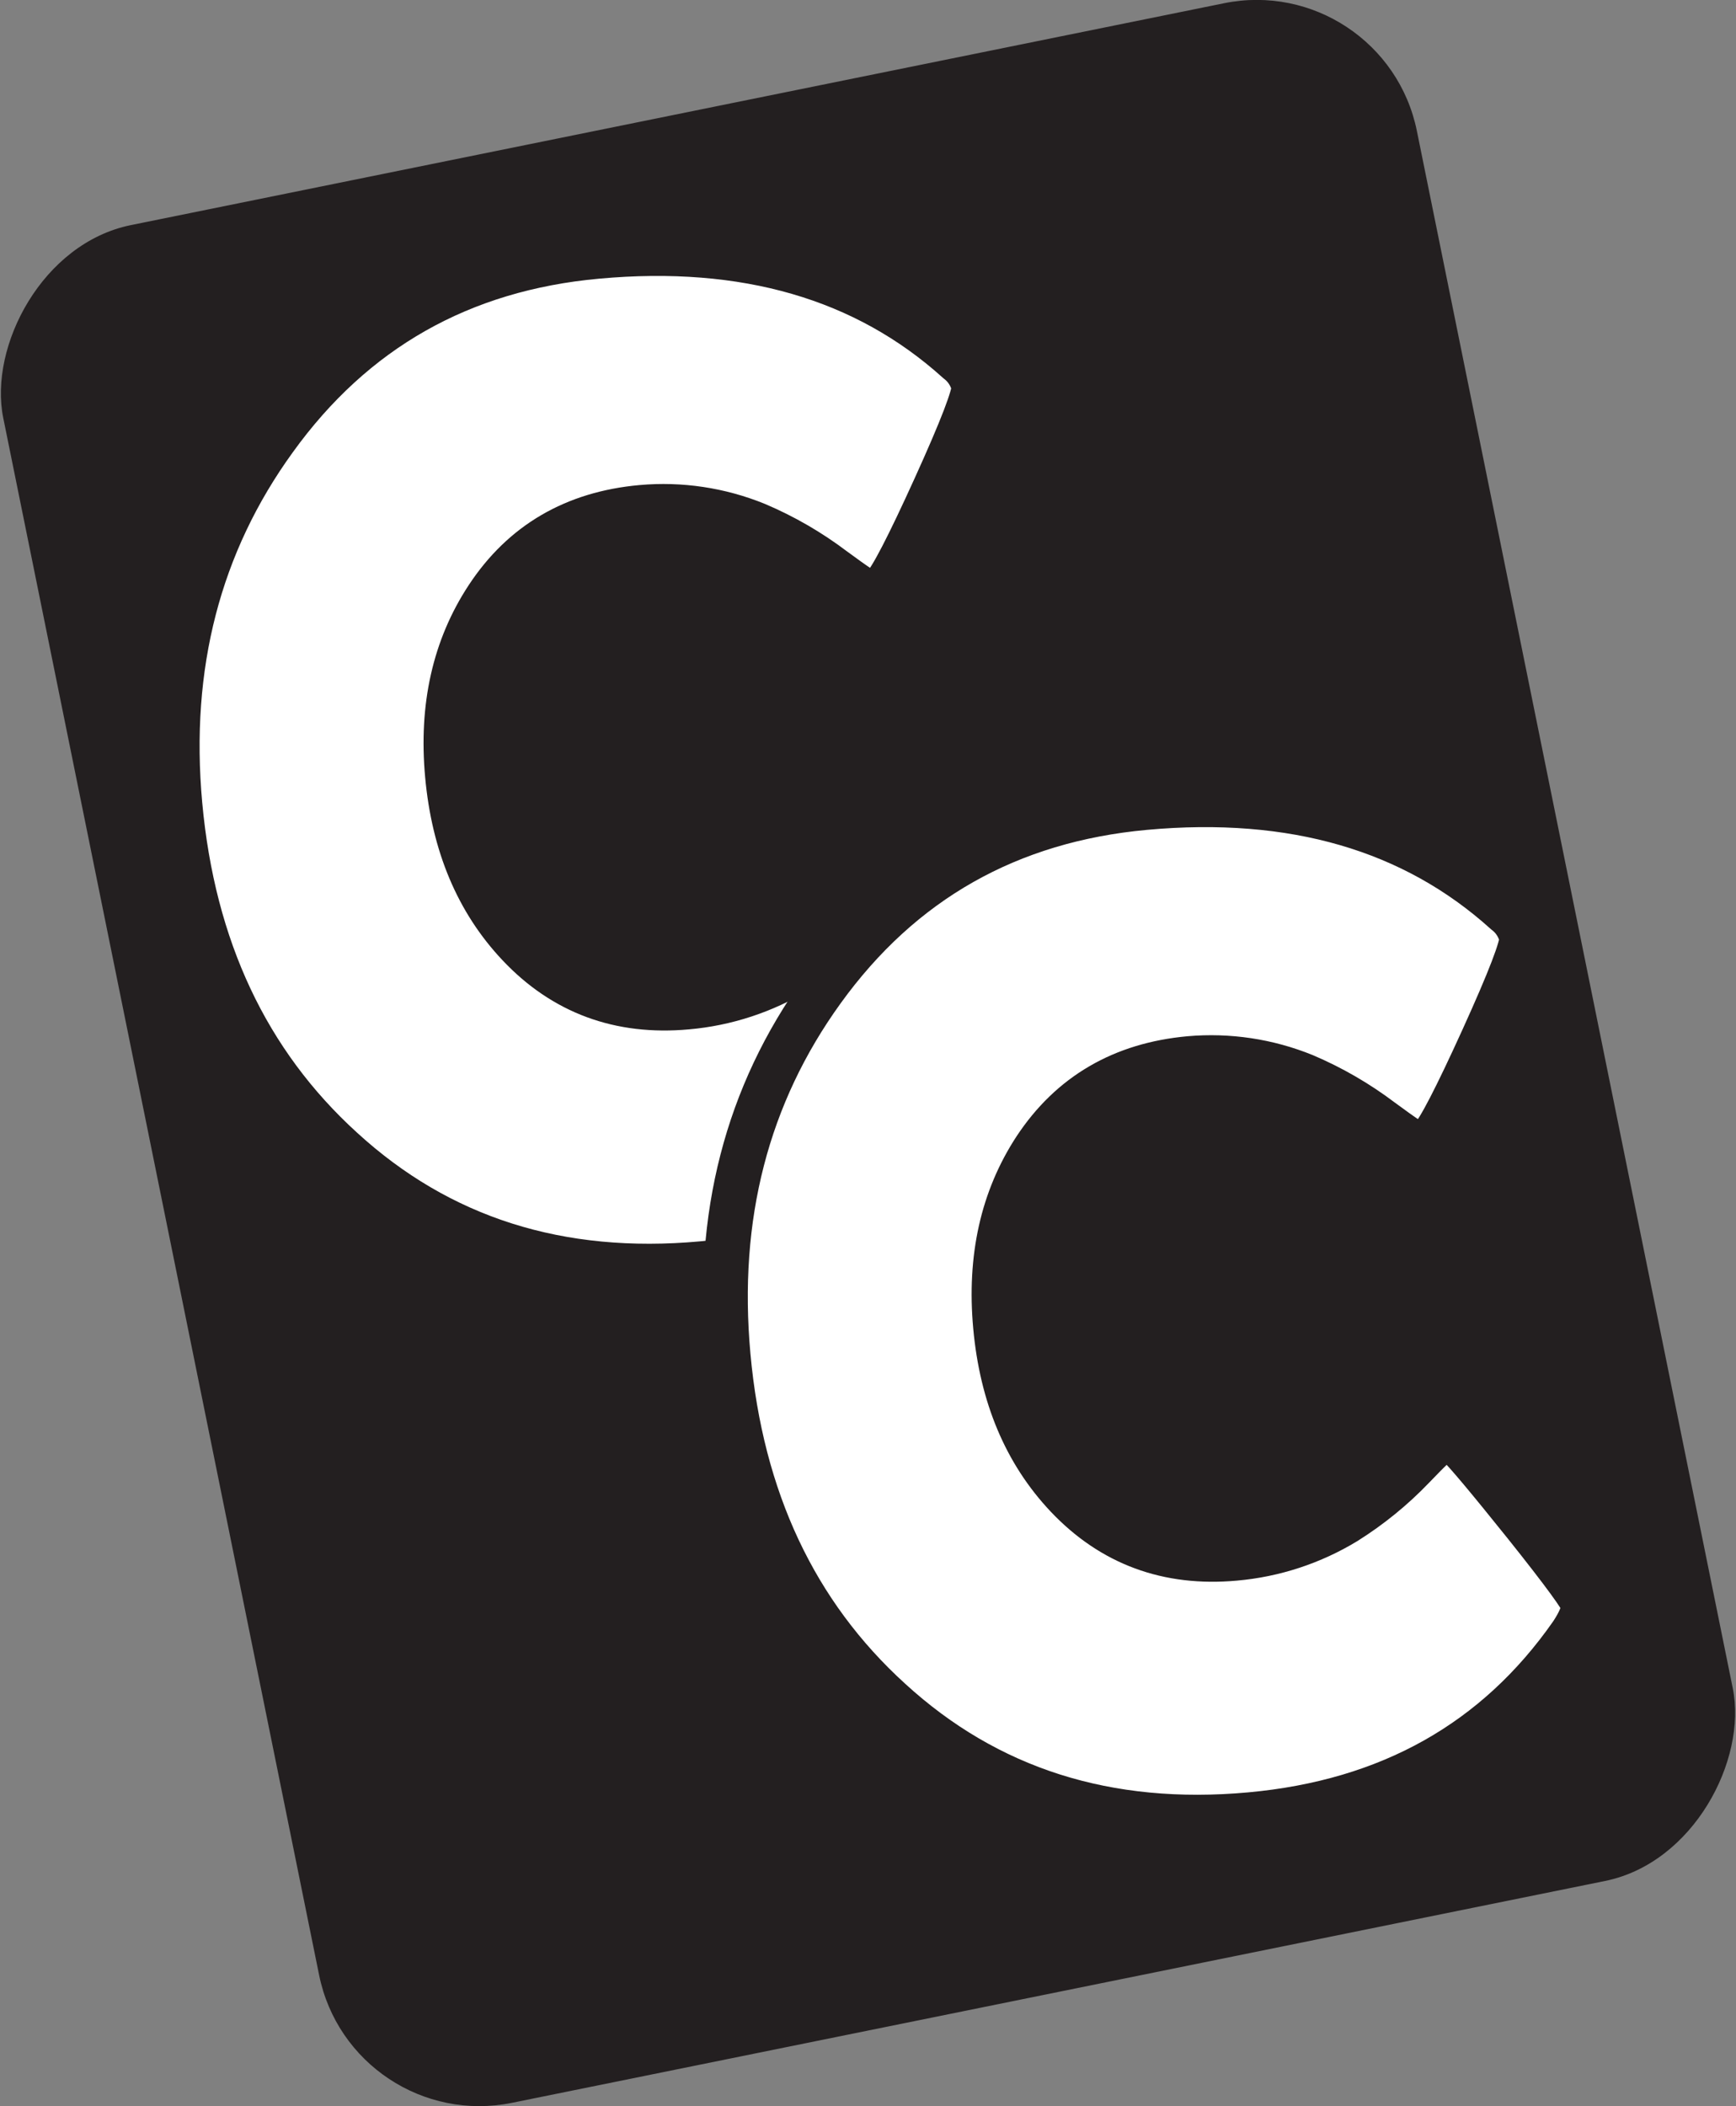 <svg id="e5eEroTAL4m1" xmlns="http://www.w3.org/2000/svg" xmlns:xlink="http://www.w3.org/1999/xlink" viewBox="0 0 232.41 281.88" shape-rendering="geometricPrecision" text-rendering="geometricPrecision"><rect x="0" y="0" width="232.41" height="281.88" fill="#808080" stroke="none"/><style><![CDATA[#e5eEroTAL4m3_ts {animation: e5eEroTAL4m3_ts__ts 3000ms linear 2 normal forwards}@keyframes e5eEroTAL4m3_ts__ts { 0% {transform: translate(90.708px,15.278px) rotate(-11.47deg) scale(-1,1);animation-timing-function: cubic-bezier(0.42,0,0.58,1)} 50% {transform: translate(90.708px,15.278px) rotate(-11.47deg) scale(1,1);animation-timing-function: cubic-bezier(0.42,0,0.58,1)} 100% {transform: translate(90.708px,15.278px) rotate(-11.47deg) scale(-1,1)}} #e5eEroTAL4m4_to {animation: e5eEroTAL4m4_to__to 3000ms linear 2 normal forwards}@keyframes e5eEroTAL4m4_to__to { 0% {transform: translate(116.201px,140.937px);animation-timing-function: step-end} 23.333% {transform: translate(-71.741px,140.937px);animation-timing-function: step-end} 76.667% {transform: translate(116.201px,140.937px)} 100% {transform: translate(116.201px,140.937px)}} #e5eEroTAL4m4_tr {animation: e5eEroTAL4m4_tr__tr 3000ms linear 2 normal forwards}@keyframes e5eEroTAL4m4_tr__tr { 0% {transform: rotate(-5.204deg);animation-timing-function: cubic-bezier(0.42,0,1,1)} 23.333% {transform: rotate(-10.105deg)} 76.667% {transform: rotate(-10.105deg);animation-timing-function: cubic-bezier(0,0,0.58,1)} 100% {transform: rotate(-5.204deg)}} #e5eEroTAL4m4_ts {animation: e5eEroTAL4m4_ts__ts 3000ms linear 2 normal forwards}@keyframes e5eEroTAL4m4_ts__ts { 0% {transform: scale(1,1);animation-timing-function: cubic-bezier(0.42,0,1,1)} 23.333% {transform: scale(0.14,1)} 76.667% {transform: scale(0.113,1);animation-timing-function: cubic-bezier(0,0,0.58,1)} 100% {transform: scale(1,1)}} #e5eEroTAL4m4 {animation: e5eEroTAL4m4_c_o 3000ms linear 2 normal forwards}@keyframes e5eEroTAL4m4_c_o { 0% {opacity: 1;animation-timing-function: step-end} 23.333% {opacity: 0;animation-timing-function: step-start} 76.667% {opacity: 0;animation-timing-function: step-start} 100% {opacity: 1}} #e5eEroTAL4m5_to {animation: e5eEroTAL4m5_to__to 3000ms linear 2 normal forwards}@keyframes e5eEroTAL4m5_to__to { 0% {transform: translate(116.201px,140.937px);animation-timing-function: step-end} 23.333% {transform: translate(-71.741px,140.937px);animation-timing-function: step-end} 76.667% {transform: translate(116.201px,140.937px)} 100% {transform: translate(116.201px,140.937px)}} #e5eEroTAL4m5_tr {animation: e5eEroTAL4m5_tr__tr 3000ms linear 2 normal forwards}@keyframes e5eEroTAL4m5_tr__tr { 0% {transform: rotate(-5.204deg);animation-timing-function: cubic-bezier(0.42,0,1,1)} 23.333% {transform: rotate(-10.105deg)} 76.667% {transform: rotate(-10.105deg);animation-timing-function: cubic-bezier(0,0,0.58,1)} 100% {transform: rotate(-5.204deg)}} #e5eEroTAL4m5_ts {animation: e5eEroTAL4m5_ts__ts 3000ms linear 2 normal forwards}@keyframes e5eEroTAL4m5_ts__ts { 0% {transform: scale(1,1);animation-timing-function: cubic-bezier(0.42,0,1,1)} 23.333% {transform: scale(0.14,1)} 76.667% {transform: scale(0.113,1);animation-timing-function: cubic-bezier(0,0,0.58,1)} 100% {transform: scale(1,1)}} #e5eEroTAL4m5 {animation: e5eEroTAL4m5_c_o 3000ms linear 2 normal forwards}@keyframes e5eEroTAL4m5_c_o { 0% {opacity: 1;animation-timing-function: step-end} 23.333% {opacity: 0;animation-timing-function: step-start} 76.667% {opacity: 0;animation-timing-function: step-start} 100% {opacity: 1}}]]></style><g id="e5eEroTAL4m2"><g id="e5eEroTAL4m3_ts" transform="translate(90.708,15.278) rotate(-11.47) scale(-1,1)"><rect id="e5eEroTAL4m3" width="193.11" height="256.44" rx="21.89" ry="21.89" transform="translate(-96.555,0)" fill="rgb(35,31,32)" stroke="none" stroke-width="1"/></g><g id="e5eEroTAL4m4_to" transform="translate(116.201,140.937)"><g id="e5eEroTAL4m4_tr" transform="rotate(-5.204)"><g id="e5eEroTAL4m4_ts" transform="scale(1,1)"><path id="e5eEroTAL4m4" d="M138.5,142.93C138.5,143.93,137.86,145.2,136.57,146.8Q119.61,167,91.51,167Q62.77,167,44.9,147.37Q27.49,128.37,27.48,99.47Q27.48,71.47,44.53,51.93Q62.31,31.45,89.76,31.46Q119.61,31.46,136.57,49.79C137.594,50.727,138.247,52.001,138.41,53.38Q138.41,55.13,132.01,66.38Q125.61,77.63,123.94,79C123.458,79.494,122.79,79.762,122.1,79.74Q121.64,79.74,117.5,76.06C114.541,73.362,111.26,71.041,107.73,69.15C103.059,66.734,97.879,65.468,92.62,65.46Q79.08,65.45,71,75.59Q63.5,85,63.51,98.8Q63.51,112.8,70.97,122.29Q79.07,132.61,92.62,132.61C97.889,132.63,103.091,131.432,107.82,129.11C111.27,127.368,114.488,125.201,117.4,122.66Q121.4,119.16,121.92,119.16C122.647,119.218,123.316,119.582,123.76,120.16Q125.23,121.81,131.76,131.67Q138.51,141.92,138.5,142.93Z" transform="translate(-116.201,-140.937)" fill="rgb(255,255,255)" stroke="rgb(35,31,32)" stroke-width="6" stroke-miterlimit="10"/></g></g></g><g id="e5eEroTAL4m5_to" transform="translate(116.201,140.937)"><g id="e5eEroTAL4m5_tr" transform="rotate(-5.204)"><g id="e5eEroTAL4m5_ts" transform="scale(1,1)"><path id="e5eEroTAL4m5" d="M204.89,223.06C204.89,224.06,204.25,225.33,202.96,226.93Q185.96,247.1,157.91,247.1Q129.16,247.1,111.29,227.48Q93.87,208.48,93.88,179.57Q93.88,151.57,110.88,132.03Q128.65,111.59,156.12,111.58Q185.97,111.58,202.92,129.91C203.948,130.848,204.602,132.127,204.76,133.51Q204.76,135.27,198.36,146.51Q191.96,157.75,190.3,159.13C189.811,159.619,189.142,159.887,188.45,159.87C188.15,159.87,186.61,158.64,183.85,156.18C180.889,153.485,177.608,151.164,174.08,149.27C169.417,146.863,164.248,145.598,159,145.58Q145.45,145.58,137.35,155.71Q129.89,165.11,129.89,178.93Q129.89,192.93,137.35,202.42Q145.47,212.74,159,212.74C164.268,212.756,169.469,211.559,174.2,209.24C177.649,207.491,180.87,205.325,183.79,202.79Q187.79,199.3,188.3,199.29C189.027,199.348,189.696,199.712,190.14,200.29Q191.61,201.95,198.14,211.81Q204.89,222.05,204.89,223.06Z" transform="translate(-116.201,-140.937)" fill="rgb(255,255,255)" stroke="rgb(35,31,32)" stroke-width="6" stroke-miterlimit="10"/></g></g></g></g></svg>